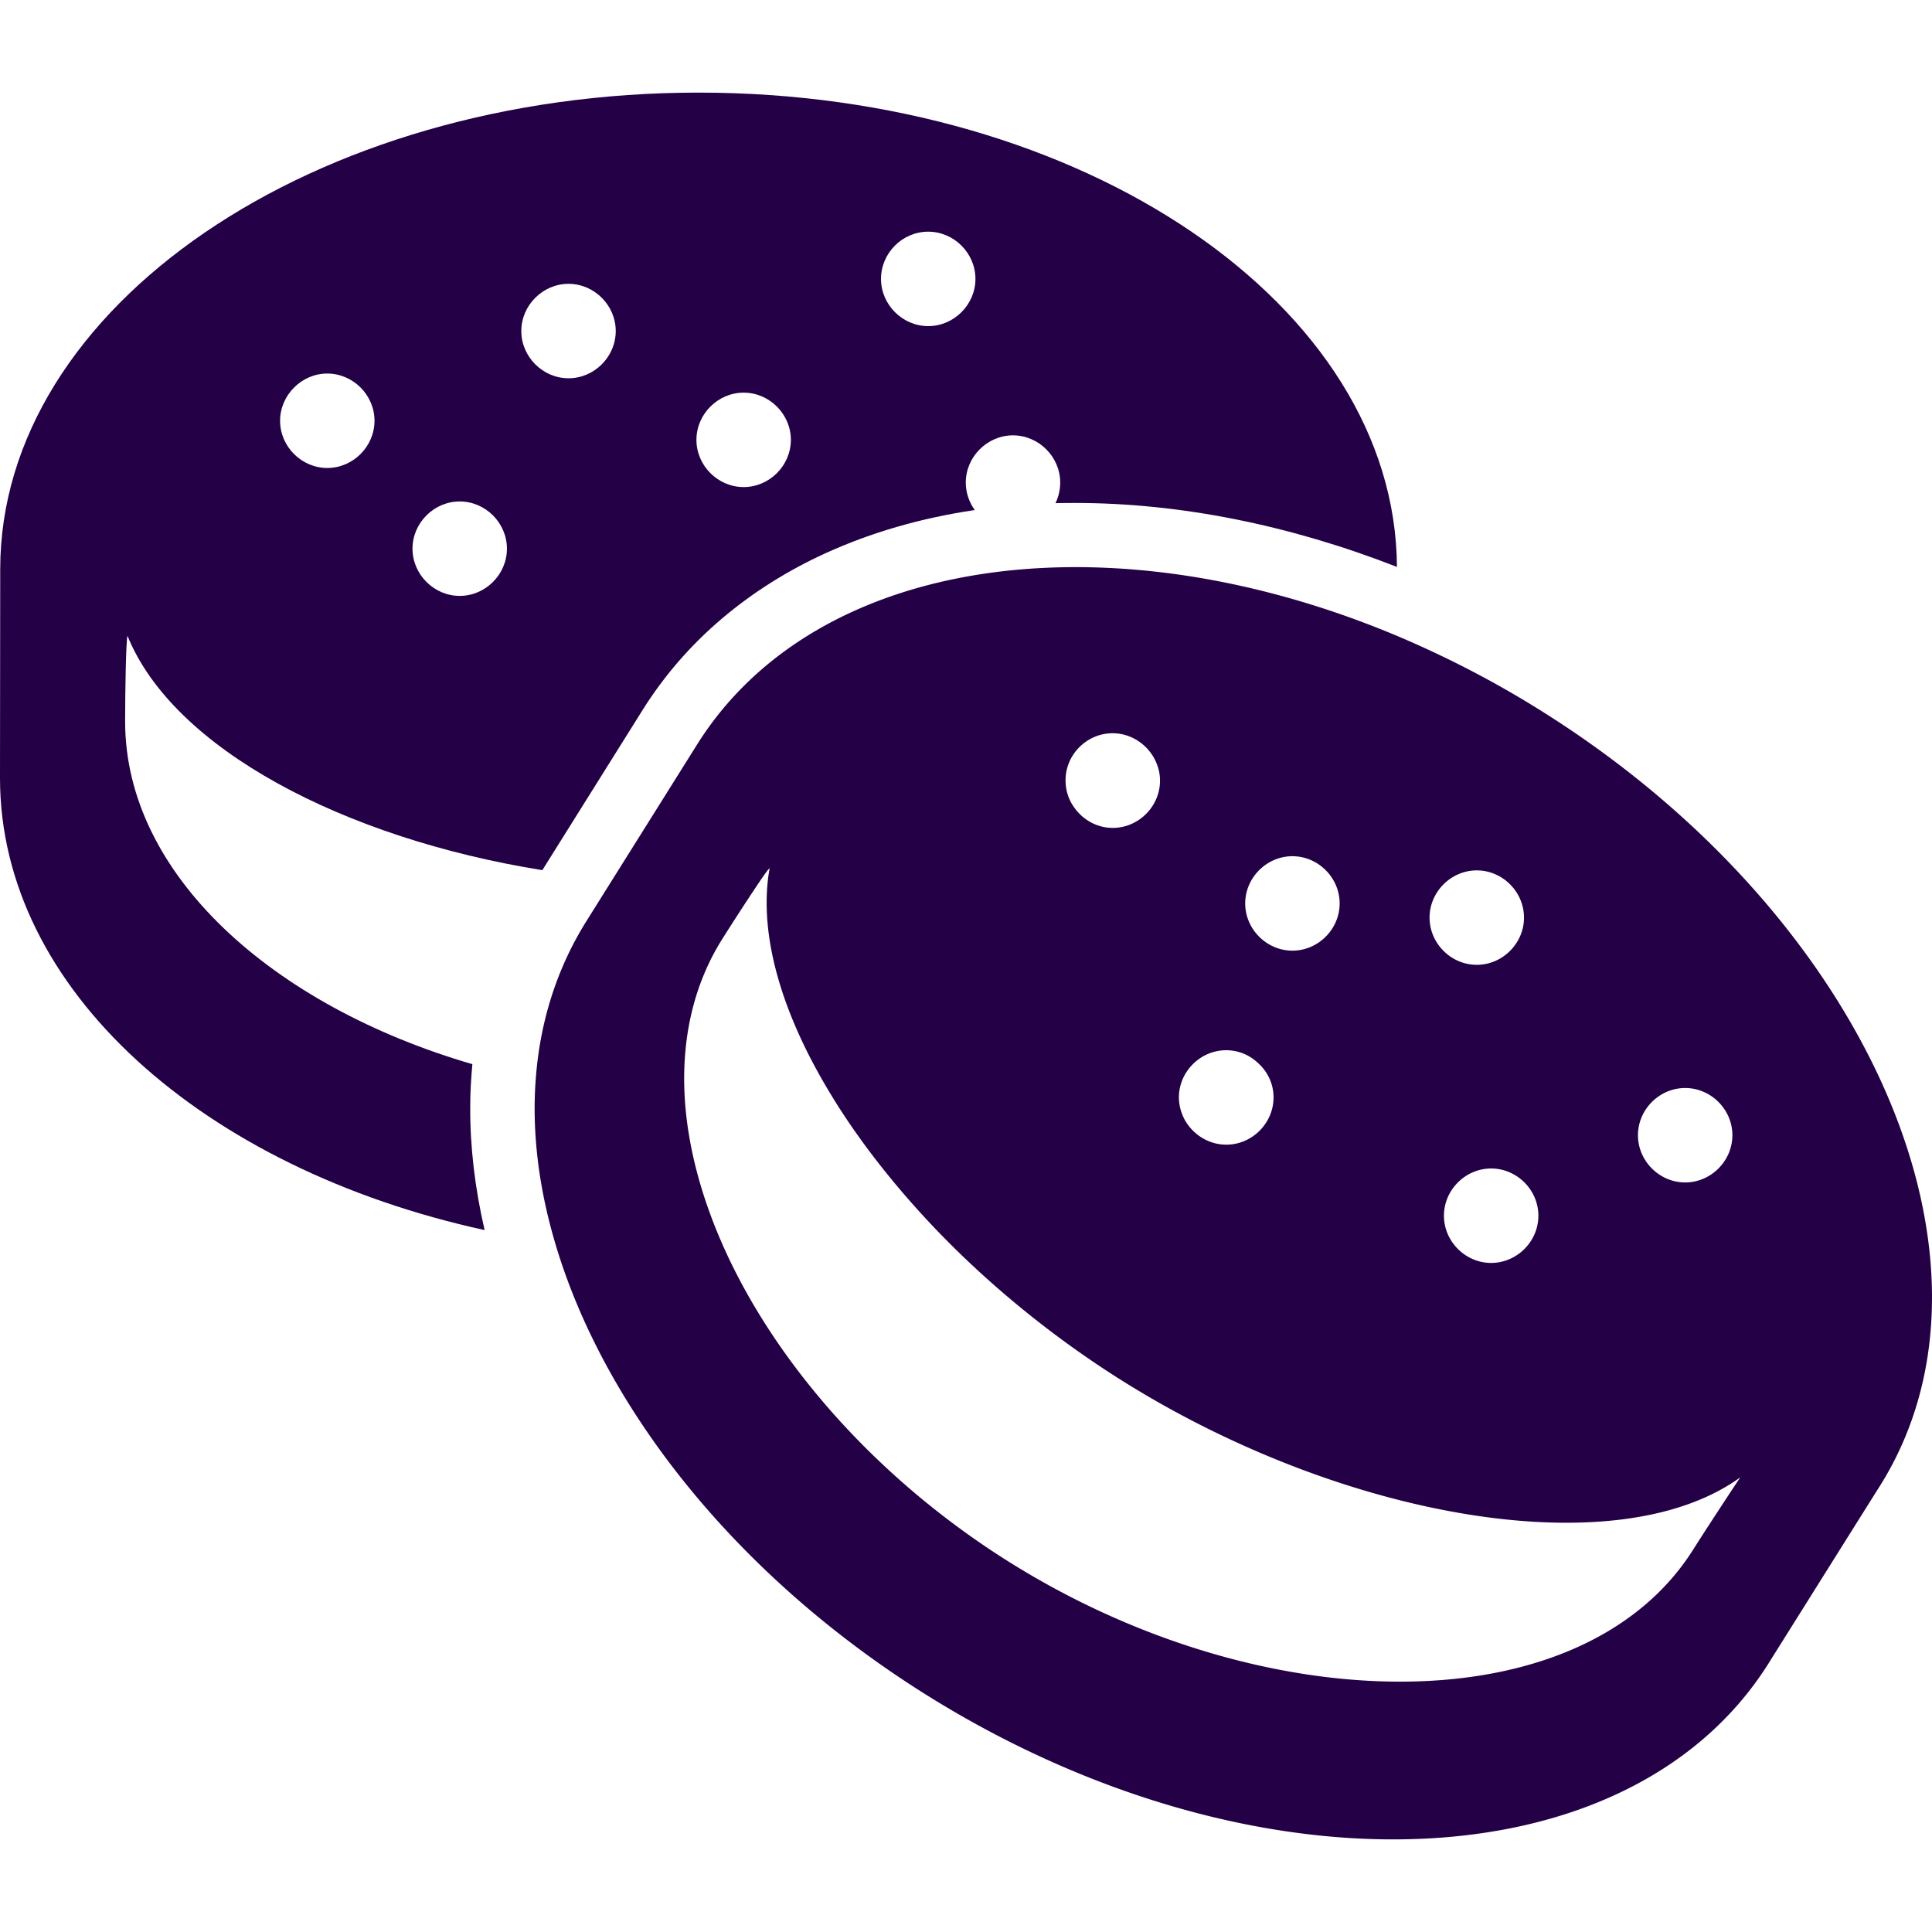 <svg xmlns="http://www.w3.org/2000/svg" width="512" height="512" viewBox="0 0 900.204 900.205"><g xmlns="http://www.w3.org/2000/svg" fill="#240046"><path d="M219.1 515.652c0-6.7.4-13.3 1-19.8-93-27.101-161.8-88.4-161.8-159.7 0-13.8.4-37.7 1.1-39.9 21.2 52.5 100.6 94.3 193.3 109.2l46.7-74.6c10.101-16.1 22.601-30.5 37.3-42.9 14.101-11.9 30.2-22.1 48-30.2 21.301-9.7 44.5-16.4 69.5-20.1-2.599-3.6-4.199-8-4.199-12.8 0-12 10-22 22-22s22 10 22 22c0 3.4-.801 6.7-2.199 9.6 3.1-.1 6.1-.1 9.199-.1 48.801 0 100 10.3 149.9 29.8-.701-121.9-146.201-221-325.4-221-179.601 0-325.4 99.8-325.4 222.1l-.1 97.3c0 98.6 94.9 182 225.8 210.6-4.501-19.5-6.801-38.7-6.701-57.5zm213.4-407.7c12 0 22 10 22 22s-10 22-22 22-22-10-22-22 9.9-22 22-22zm-86 75c12 0 22 10 22 22s-10 22-22 22-22-10-22-22 10-22 22-22zm-81.6-50.7c12 0 22 10 22 22s-10 22-22 22-22-10-22-22 10-22 22-22zm-50.7 101.4c12 0 22 10 22 22s-10 22-22 22-22-10-22-22 10-22 22-22zm-61.7-59.6c12 0 22 10 22 22s-10 22-22 22-22-10-22-22c0-11.9 10-22 22-22z" data-original="#000000"/><path d="M718.5 331.452c-22.1-13.9-44.699-25.5-67.4-35.1-51.1-21.5-102.6-32.1-149.9-32.1-76.5 0-141.899 27.8-176.299 82.5l-39.3 62.7-12.4 19.8c-14 22.4-21.7 47.4-23.6 73.9-1.8 24.4 1.4 50 9 75.8 22.4 76.2 83.6 154.601 172.6 210.5 72.101 45.2 149.5 67.601 217.9 67.601 76 0 140.801-27.601 175-82.101.5-.8 50.1-79.899 51.9-82.7 64.999-103.7-5.401-265.4-157.501-360.8zm-1.699 235c0 12-10 22-22 22s-22-10-22-22 10-22 22-22 22 10 22 22zm-28.701-160.9c12 0 22 10 22 22s-10 22-22 22-22-10-22-22 10-22 22-22zm-94.7 105.8c0 12-10 22-22 22-8.301 0-15.701-4.8-19.5-11.8-1.6-3.101-2.6-6.601-2.6-10.2 0-12 10-22 22-22a21.39 21.39 0 0114.799 5.899c4.501 4 7.301 9.701 7.301 16.101zm30.799-90.4c0 12-10 22-22 22s-22-10-22-22 10-22 22-22 22 10 22 22zm-105.799-79.3c9.1 0 17.1 5.8 20.4 13.8 1.1 2.601 1.699 5.3 1.699 8.3 0 12-10 22-22 22-7.5 0-14.1-3.899-18.1-9.699-2.5-3.5-3.9-7.801-3.9-12.4-.099-12.001 9.901-22.001 21.901-22.001zm270.7 380.099c-51.199 81.7-199.299 81.101-319.1 5.9-60.5-38-107.1-90.7-131.7-144.1-11.3-24.601-18-49.301-19.3-72.9-1.4-26.5 4-51.5 17.399-72.9 5.101-8.1 13-20.3 17.9-27.5 2.1-3.1 3.7-5.3 4.3-5.699-.3 1.8-.6 3.6-.8 5.5-3.2 28.399 7 62 27 96 12.8 21.899 29.7 43.899 49.6 65 25.2 26.6 55.401 51.5 88.5 72.3 102.699 64.399 230.5 86.6 288 45 .001-.101-14.399 21.7-21.799 33.399zm18.099-192.799c0 12-10 22-22 22s-22-10-22-22 10-22 22-22 22 10 22 22z" data-original="#000000"/></g></svg>